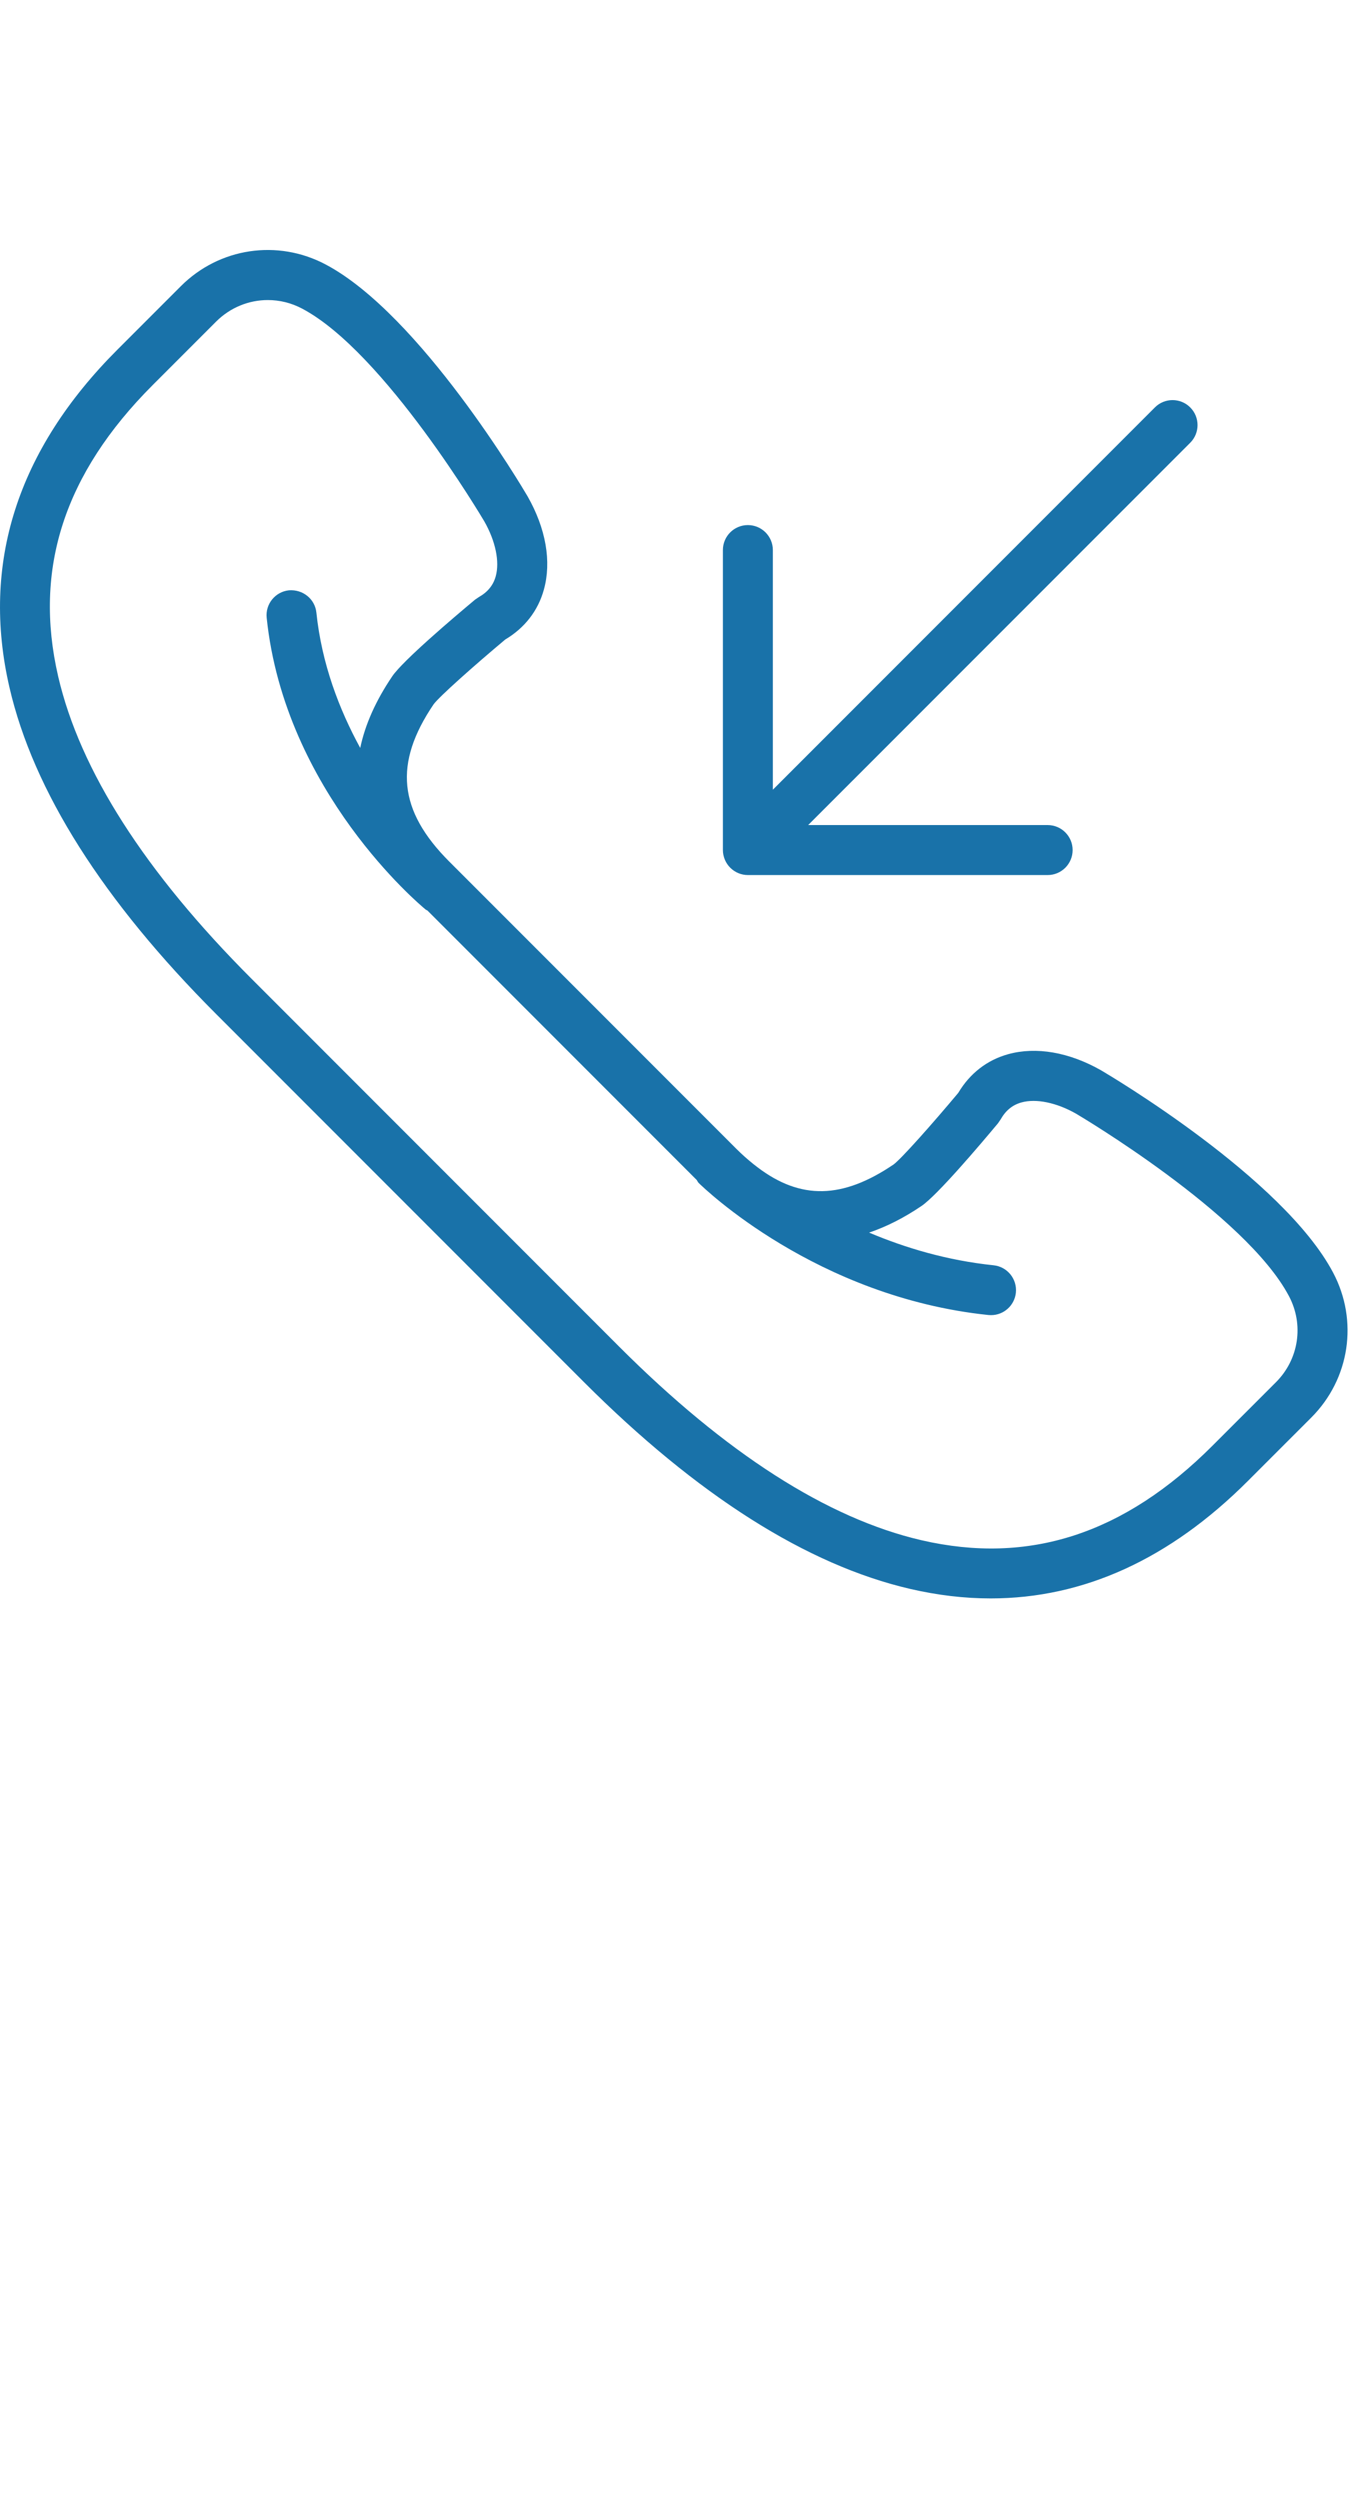 <?xml version="1.0" encoding="iso-8859-1"?>
<!-- Generator: Adobe Illustrator 18.0.0, SVG Export Plug-In . SVG Version: 6.00 Build 0)  -->
<!DOCTYPE svg PUBLIC "-//W3C//DTD SVG 1.1//EN" "http://www.w3.org/Graphics/SVG/1.1/DTD/svg11.dtd">
<svg version="1.1" id="Capa_1" xmlns="http://www.w3.org/2000/svg" xmlns:xlink="http://www.w3.org/1999/xlink" x="100%" y="auto"
	 viewBox="0 -10 54 100" style="enable-background:new 0 0 53.943 53.943;" xml:space="preserve">
<g>
	<path style="fill:#1972A9" d="M53.364,40.909c-2.008-3.796-8.981-7.912-9.287-8.092c-1.278-0.728-2.601-0.955-3.721-0.646
		c-0.844,0.234-1.532,0.768-1.996,1.546c-1.02,1.22-2.286,2.646-2.592,2.867c-2.036,1.379-3.714,1.424-5.444,0.111
		c-0.054-0.042-0.115-0.087-0.164-0.127c-0.227-0.183-0.456-0.383-0.686-0.613L17.987,24.469c-2.044-2.045-2.232-3.928-0.632-6.291
		c0.224-0.31,1.65-1.575,2.871-2.596c0.778-0.463,1.312-1.15,1.545-1.994c0.312-1.123,0.082-2.445-0.652-3.733
		c-0.173-0.296-4.29-7.269-8.085-9.276C11.108-0.44,8.778-0.091,7.237,1.45L4.7,3.987C0.687,8-0.767,12.549,0.38,17.506
		c0.956,4.132,3.742,8.529,8.282,13.069L23.367,45.28c4.54,4.54,8.937,7.326,13.069,8.282c1.095,0.253,2.169,0.38,3.223,0.38
		c3.717-0.001,7.169-1.573,10.296-4.701l2.537-2.536C54.033,45.163,54.383,42.834,53.364,40.909z M51.078,45.291l-2.537,2.536
		C45,51.37,41.188,52.607,36.886,51.614c-3.762-0.87-7.834-3.477-12.105-7.748L10.076,29.161c-4.271-4.271-6.878-8.344-7.748-12.105
		c-0.995-4.3,0.244-8.112,3.786-11.654l2.537-2.537c0.567-0.566,1.313-0.862,2.07-0.862c0.467,0,0.939,0.112,1.376,0.344
		c3.294,1.743,7.256,8.453,7.29,8.51c0.449,0.788,0.62,1.609,0.457,2.197c-0.1,0.36-0.323,0.633-0.683,0.835l-0.151,0.104
		c-0.853,0.712-2.882,2.433-3.309,3.062c-0.659,0.973-1.085,1.929-1.281,2.865c-0.838-1.532-1.541-3.36-1.755-5.414
		c-0.057-0.548-0.544-0.934-1.098-0.892c-0.549,0.058-0.949,0.549-0.892,1.099c0.722,6.953,6.129,11.479,6.359,11.668
		c0.023,0.019,0.051,0.026,0.076,0.043l10.775,10.775c0.03,0.04,0.046,0.087,0.083,0.123c0.189,0.187,4.704,4.567,11.599,5.283
		c0.035,0.003,0.07,0.005,0.104,0.005c0.506,0,0.94-0.383,0.994-0.896c0.057-0.55-0.342-1.041-0.892-1.099
		c-1.863-0.193-3.541-0.698-4.983-1.307c0.69-0.234,1.389-0.585,2.098-1.065c0.628-0.425,2.35-2.455,3.061-3.308l0.104-0.151
		c0.202-0.359,0.475-0.583,0.835-0.683c0.588-0.164,1.409,0.008,2.186,0.45c0.068,0.04,6.778,4.002,8.521,7.296
		C52.202,42.989,51.994,44.374,51.078,45.291z"/>
	<path style="fill:#1972A9" d="M29.555,24.928c0.122,0.051,0.252,0.077,0.382,0.077h12c0.552,0,1-0.447,1-1s-0.448-1-1-1h-9.586L47.644,7.712
		c0.391-0.391,0.391-1.023,0-1.414s-1.023-0.391-1.414,0L30.937,21.591v-9.586c0-0.553-0.448-1-1-1s-1,0.447-1,1v12
		c0,0.13,0.027,0.26,0.077,0.382C29.116,24.632,29.311,24.827,29.555,24.928z"/>
</g>
<g>
</g>
<g>
</g>
<g>
</g>
<g>
</g>
<g>
</g>
<g>
</g>
<g>
</g>
<g>
</g>
<g>
</g>
<g>
</g>
<g>
</g>
<g>
</g>
<g>
</g>
<g>
</g>
<g>
</g>
</svg>
